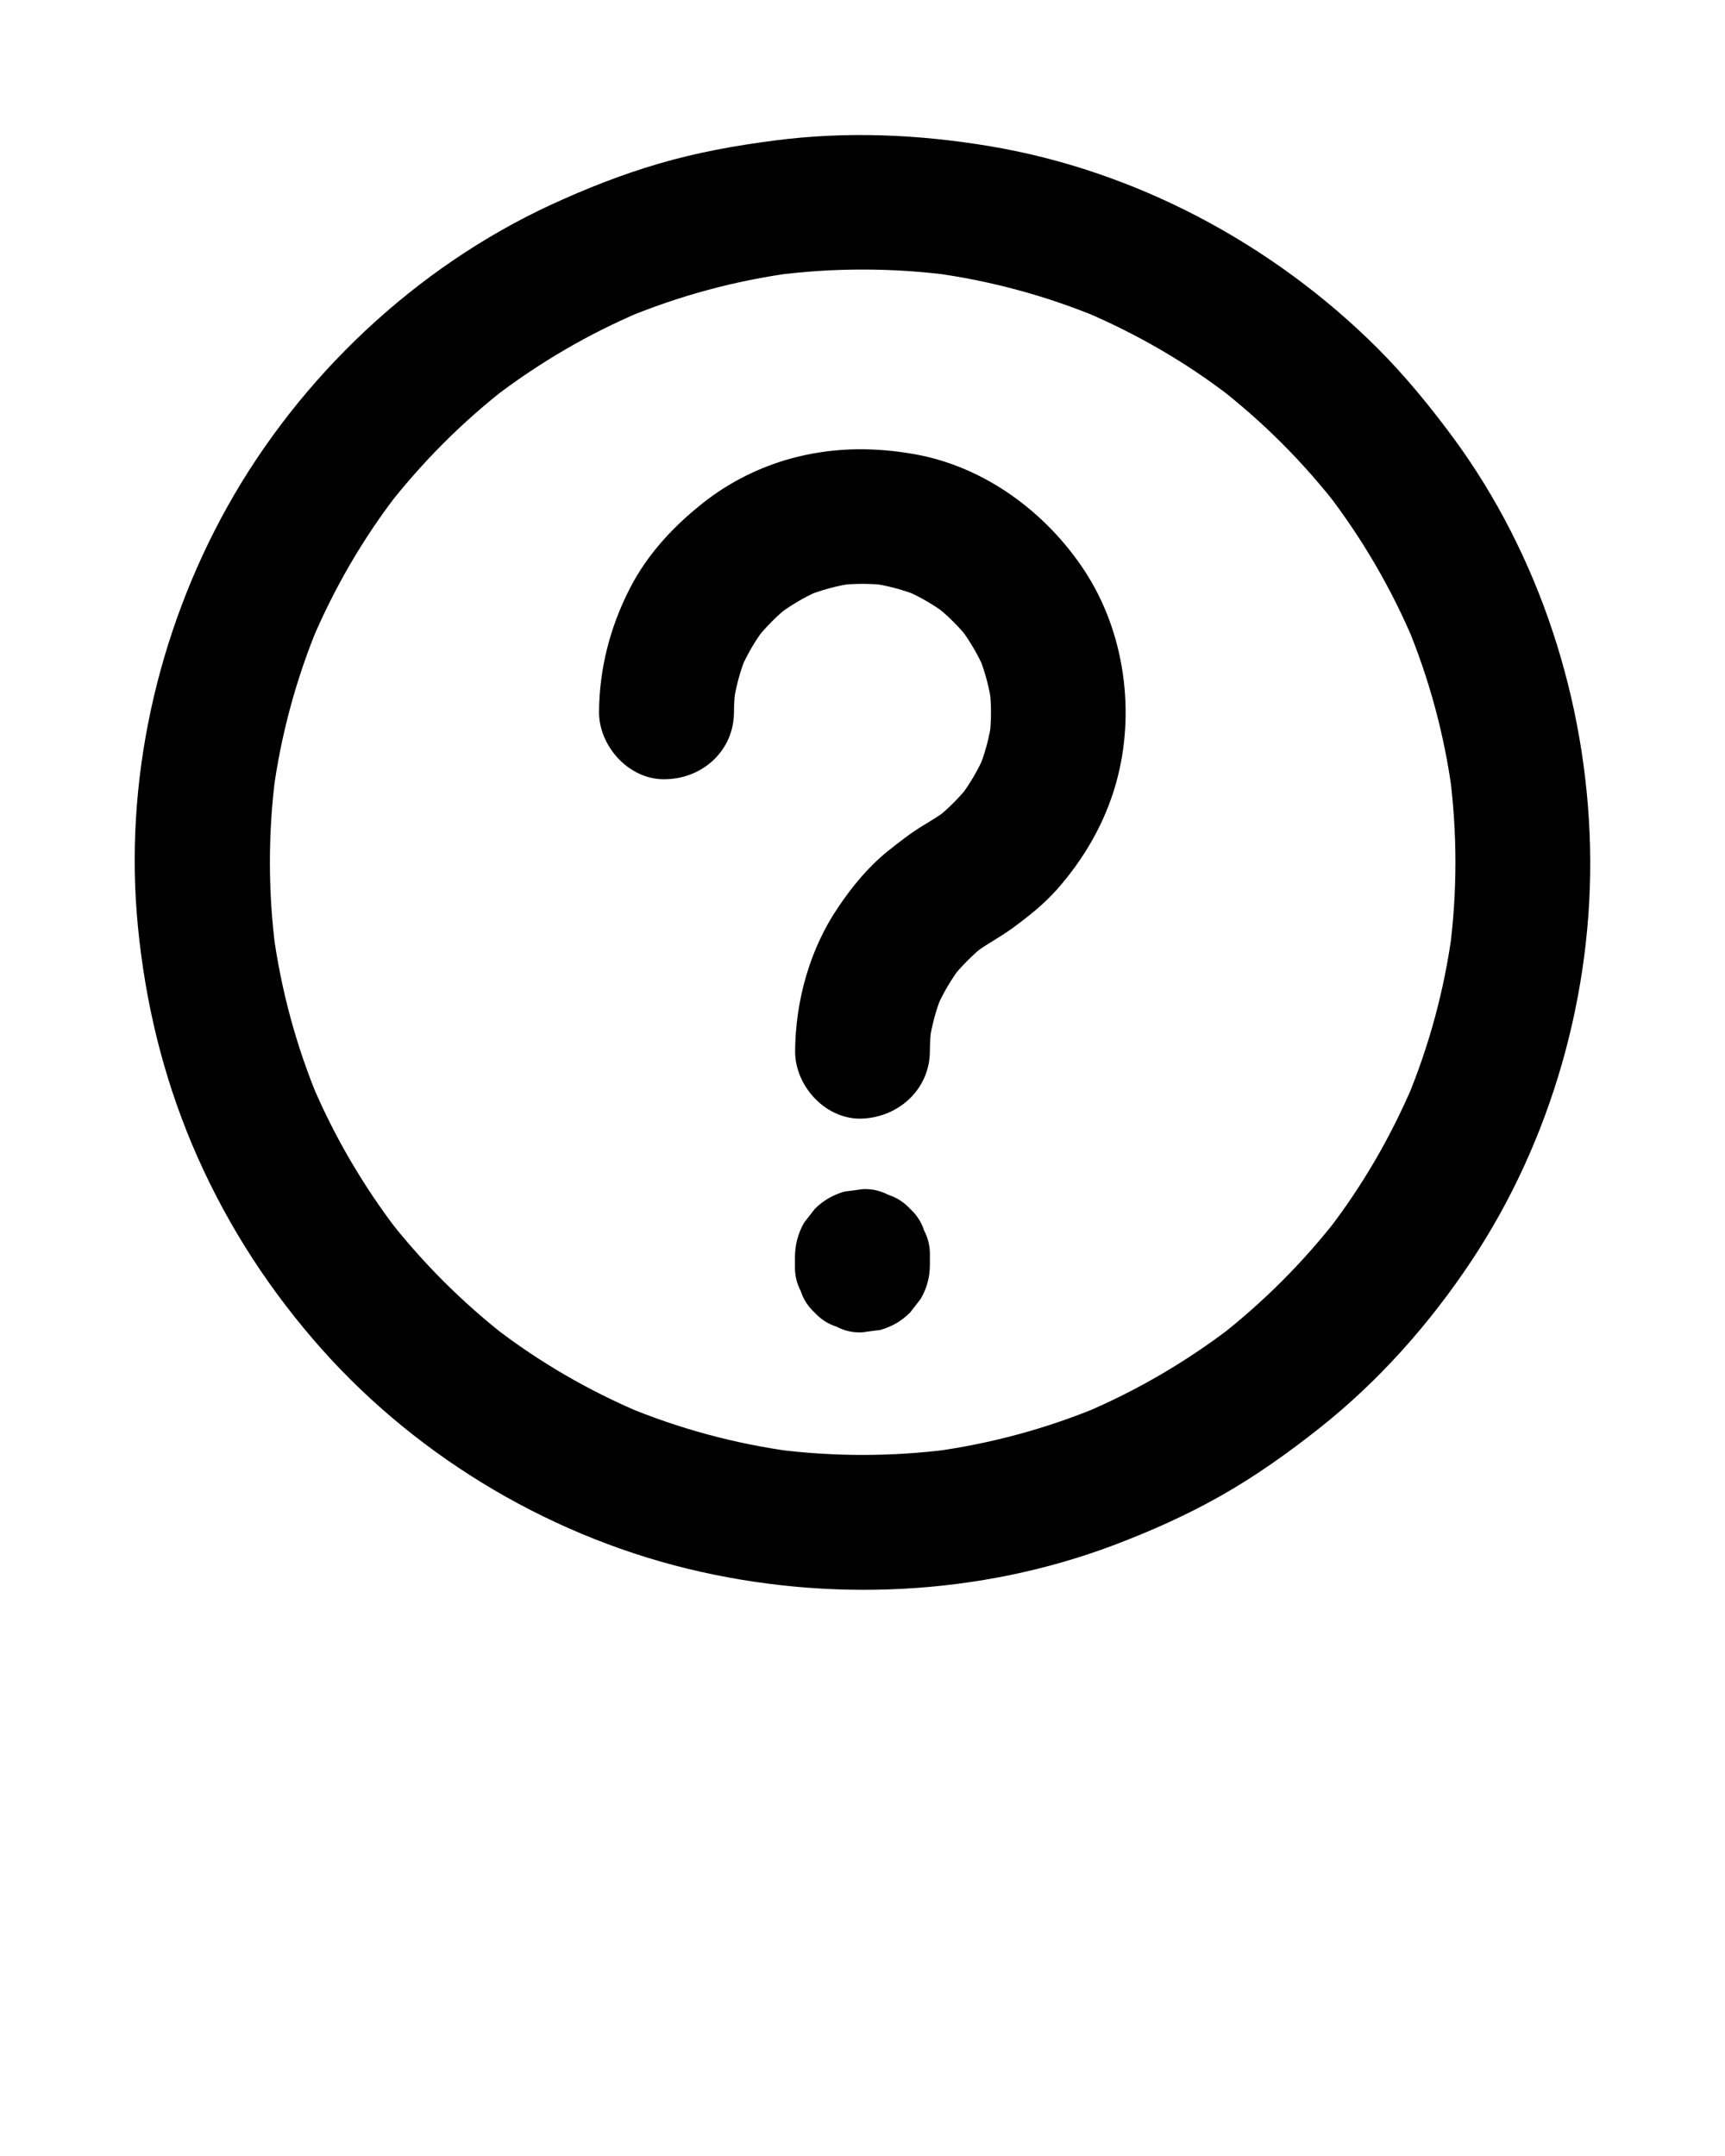 <?xml version="1.0" encoding="utf-8"?>
<!-- Generator: Adobe Illustrator 22.0.1, SVG Export Plug-In . SVG Version: 6.00 Build 0)  -->
<svg version="1.1" id="Layer_1" xmlns="http://www.w3.org/2000/svg" xmlns:xlink="http://www.w3.org/1999/xlink" x="0px" y="0px"
	 viewBox="0 0 1024 1280" style="enable-background:new 0 0 1024 1280;" xml:space="preserve">
<g>
	<g>
		<g>
			<path d="M435.7,422.9c0-5.1,0.4-10.2,1-15.2c-0.5,3.5-1,7.1-1.4,10.6c1.4-10.2,4.1-20.2,8-29.7c-1.3,3.2-2.7,6.4-4,9.6
				c4-9.3,9-18,15.2-26c-2.1,2.7-4.2,5.4-6.3,8.1c6.2-7.9,13.2-15,21.2-21.2c-2.7,2.1-5.4,4.2-8.1,6.3c8-6.1,16.7-11.2,26-15.2
				c-3.2,1.3-6.4,2.7-9.6,4c9.6-3.9,19.5-6.6,29.7-8c-3.5,0.5-7.1,1-10.6,1.4c10.1-1.3,20.3-1.3,30.4,0c-3.5-0.5-7.1-1-10.6-1.4
				c10.2,1.4,20.2,4.1,29.7,8c-3.2-1.3-6.4-2.7-9.6-4c9.3,4,18,9,26,15.2c-2.7-2.1-5.4-4.2-8.1-6.3c7.9,6.2,15,13.2,21.2,21.2
				c-2.1-2.7-4.2-5.4-6.3-8.1c6.1,8,11.2,16.7,15.2,26c-1.3-3.2-2.7-6.4-4-9.6c3.9,9.6,6.6,19.5,8,29.7c-0.5-3.5-1-7.1-1.4-10.6
				c1.3,10.2,1.3,20.4,0,30.6c0.5-3.5,1-7.1,1.4-10.6c-1.4,10.4-4.2,20.5-8.2,30.1c1.3-3.2,2.7-6.4,4-9.6c-3.9,9-8.8,17.3-14.7,25.1
				c2.1-2.7,4.2-5.4,6.3-8.1c-6.2,8-13.4,15.2-21.4,21.5c2.7-2.1,5.4-4.2,8.1-6.3c-4.7,3.6-9.7,6.6-14.8,9.7
				c-7.5,4.5-14.4,10-21.2,15.4c-11.5,9.3-21,20.9-29.2,33.1c-16.9,24.8-25.4,55.7-25.6,85.5c-0.1,20.9,18.5,41,40,40
				c21.8-1,39.9-17.6,40-40c0-5.1,0.4-10.3,1-15.4c-0.5,3.5-1,7.1-1.4,10.6c1.4-10.4,4.2-20.5,8.2-30.1c-1.3,3.2-2.7,6.4-4,9.6
				c3.9-9,8.8-17.3,14.7-25.1c-2.1,2.7-4.2,5.4-6.3,8.1c6.2-8,13.4-15.2,21.4-21.5c-2.7,2.1-5.4,4.2-8.1,6.3
				c7.4-5.7,15.8-9.9,23.3-15.4c9.6-7,18.9-14.4,26.8-23.3c16.1-18.3,28.3-39.4,34.9-62.9c11.8-41.9,5.2-90-18.9-126.5
				c-22.8-34.5-59.1-61.4-100.4-68.8c-23.5-4.2-46.5-4.2-69.8,1.5c-18.8,4.6-37.2,13.2-52.7,24.8c-19.4,14.7-36.3,32.4-47.3,54.3
				c-11.4,22.6-17.6,46.9-17.8,72.3c-0.1,20.9,18.5,41,40,40C417.5,462,435.6,445.4,435.7,422.9L435.7,422.9z"/>
		</g>
	</g>
	<g>
		<g>
			<path d="M552,751c0-1.7,0-3.3,0-5c0.2-5.5-0.9-10.6-3.4-15.4c-1.6-5-4.4-9.3-8.3-12.9c-3.6-3.9-7.9-6.7-12.9-8.3
				c-4.8-2.5-9.9-3.7-15.4-3.4c-3.5,0.5-7.1,1-10.6,1.4c-6.8,1.9-12.7,5.3-17.7,10.3c-2.1,2.7-4.2,5.4-6.3,8.1
				c-3.6,6.2-5.4,13-5.5,20.2c0,1.7,0,3.3,0,5c-0.2,5.5,0.9,10.6,3.4,15.4c1.6,5,4.4,9.3,8.3,12.9c3.6,3.9,7.9,6.7,12.9,8.3
				c4.8,2.5,9.9,3.7,15.4,3.4c3.5-0.5,7.1-1,10.6-1.4c6.8-1.9,12.7-5.3,17.7-10.3c2.1-2.7,4.2-5.4,6.3-8.1
				C550.2,764.9,552,758.2,552,751L552,751z"/>
		</g>
	</g>
	<g>
		<g>
			<path d="M760.9,263.1c12.1,12.1,23.3,24.9,33.8,38.4c-2.1-2.7-4.2-5.4-6.3-8.1c20.4,26.7,37.4,55.8,50.5,86.7
				c-1.3-3.2-2.7-6.4-4-9.6c13.4,32,22.5,65.6,27.1,99.9c-0.5-3.5-1-7.1-1.4-10.6c4.5,34.6,4.5,69.6,0,104.2c0.5-3.5,1-7.1,1.4-10.6
				c-4.6,34.3-13.7,67.9-27.1,99.9c1.3-3.2,2.7-6.4,4-9.6c-13.1,30.9-30,60.1-50.5,86.7c2.1-2.7,4.2-5.4,6.3-8.1
				c-20.9,27-45.2,51.3-72.2,72.2c2.7-2.1,5.4-4.2,8.1-6.3c-26.7,20.4-55.8,37.4-86.7,50.5c3.2-1.3,6.4-2.7,9.6-4
				c-32,13.4-65.6,22.5-99.9,27.1c3.5-0.5,7.1-1,10.6-1.4c-34.6,4.5-69.6,4.5-104.2,0c3.5,0.5,7.1,1,10.6,1.4
				c-34.3-4.6-67.9-13.7-99.9-27.1c3.2,1.3,6.4,2.7,9.6,4c-30.9-13.1-60.1-30-86.7-50.5c2.7,2.1,5.4,4.2,8.1,6.3
				c-27-20.9-51.3-45.2-72.2-72.2c2.1,2.7,4.2,5.4,6.3,8.1c-20.4-26.7-37.4-55.8-50.5-86.7c1.3,3.2,2.7,6.4,4,9.6
				c-13.4-32-22.5-65.6-27.1-99.9c0.5,3.5,1,7.1,1.4,10.6c-4.5-34.6-4.5-69.6,0-104.2c-0.5,3.5-1,7.1-1.4,10.6
				c4.6-34.3,13.7-67.9,27.1-99.9c-1.3,3.2-2.7,6.4-4,9.6c13.1-30.9,30-60.1,50.5-86.7c-2.1,2.7-4.2,5.4-6.3,8.1
				c20.9-27,45.2-51.3,72.2-72.2c-2.7,2.1-5.4,4.2-8.1,6.3c26.7-20.4,55.8-37.4,86.7-50.5c-3.2,1.3-6.4,2.7-9.6,4
				c32-13.4,65.6-22.5,99.9-27.1c-3.5,0.5-7.1,1-10.6,1.4c34.6-4.5,69.6-4.5,104.2,0c-3.5-0.5-7.1-1-10.6-1.4
				c34.3,4.6,67.9,13.7,99.9,27.1c-3.2-1.3-6.4-2.7-9.6-4c30.9,13.1,60.1,30,86.7,50.5c-2.7-2.1-5.4-4.2-8.1-6.3
				C736,239.8,748.8,251,760.9,263.1c14.8,14.8,41.9,15.9,56.6,0c14.6-15.9,15.8-40.8,0-56.6C755.3,144.6,673.8,101.1,587,86.7
				c-42.2-7-84.6-8.8-127.1-3.3c-23.2,3-46.1,7.1-68.6,13.7c-22,6.4-43.5,14.9-64.3,24.5c-80.3,37.2-148.8,101.9-191.9,179
				c-42,75.2-61.7,163.9-53.2,249.8c4.4,44.7,14.7,87.6,32.1,129c17.8,42.2,41.7,80.5,71.6,115.4c57.3,67,136.8,115.6,222.4,136.5
				c83.3,20.3,173.4,16.3,253.8-14.2c21.6-8.2,42.7-17.6,62.8-29c20.7-11.7,39.9-25.4,58.5-40.1c35.3-27.9,65.5-62,90.3-99.3
				c47.7-71.8,72.5-159.5,70.5-245.7c-2-86.5-29.8-173.2-81.2-243.1c-13.9-18.8-28.7-36.9-45.2-53.4c-14.8-14.8-42-15.9-56.6,0
				C746.2,222.5,745.1,247.3,760.9,263.1z"/>
		</g>
	</g>
</g>
</svg>
